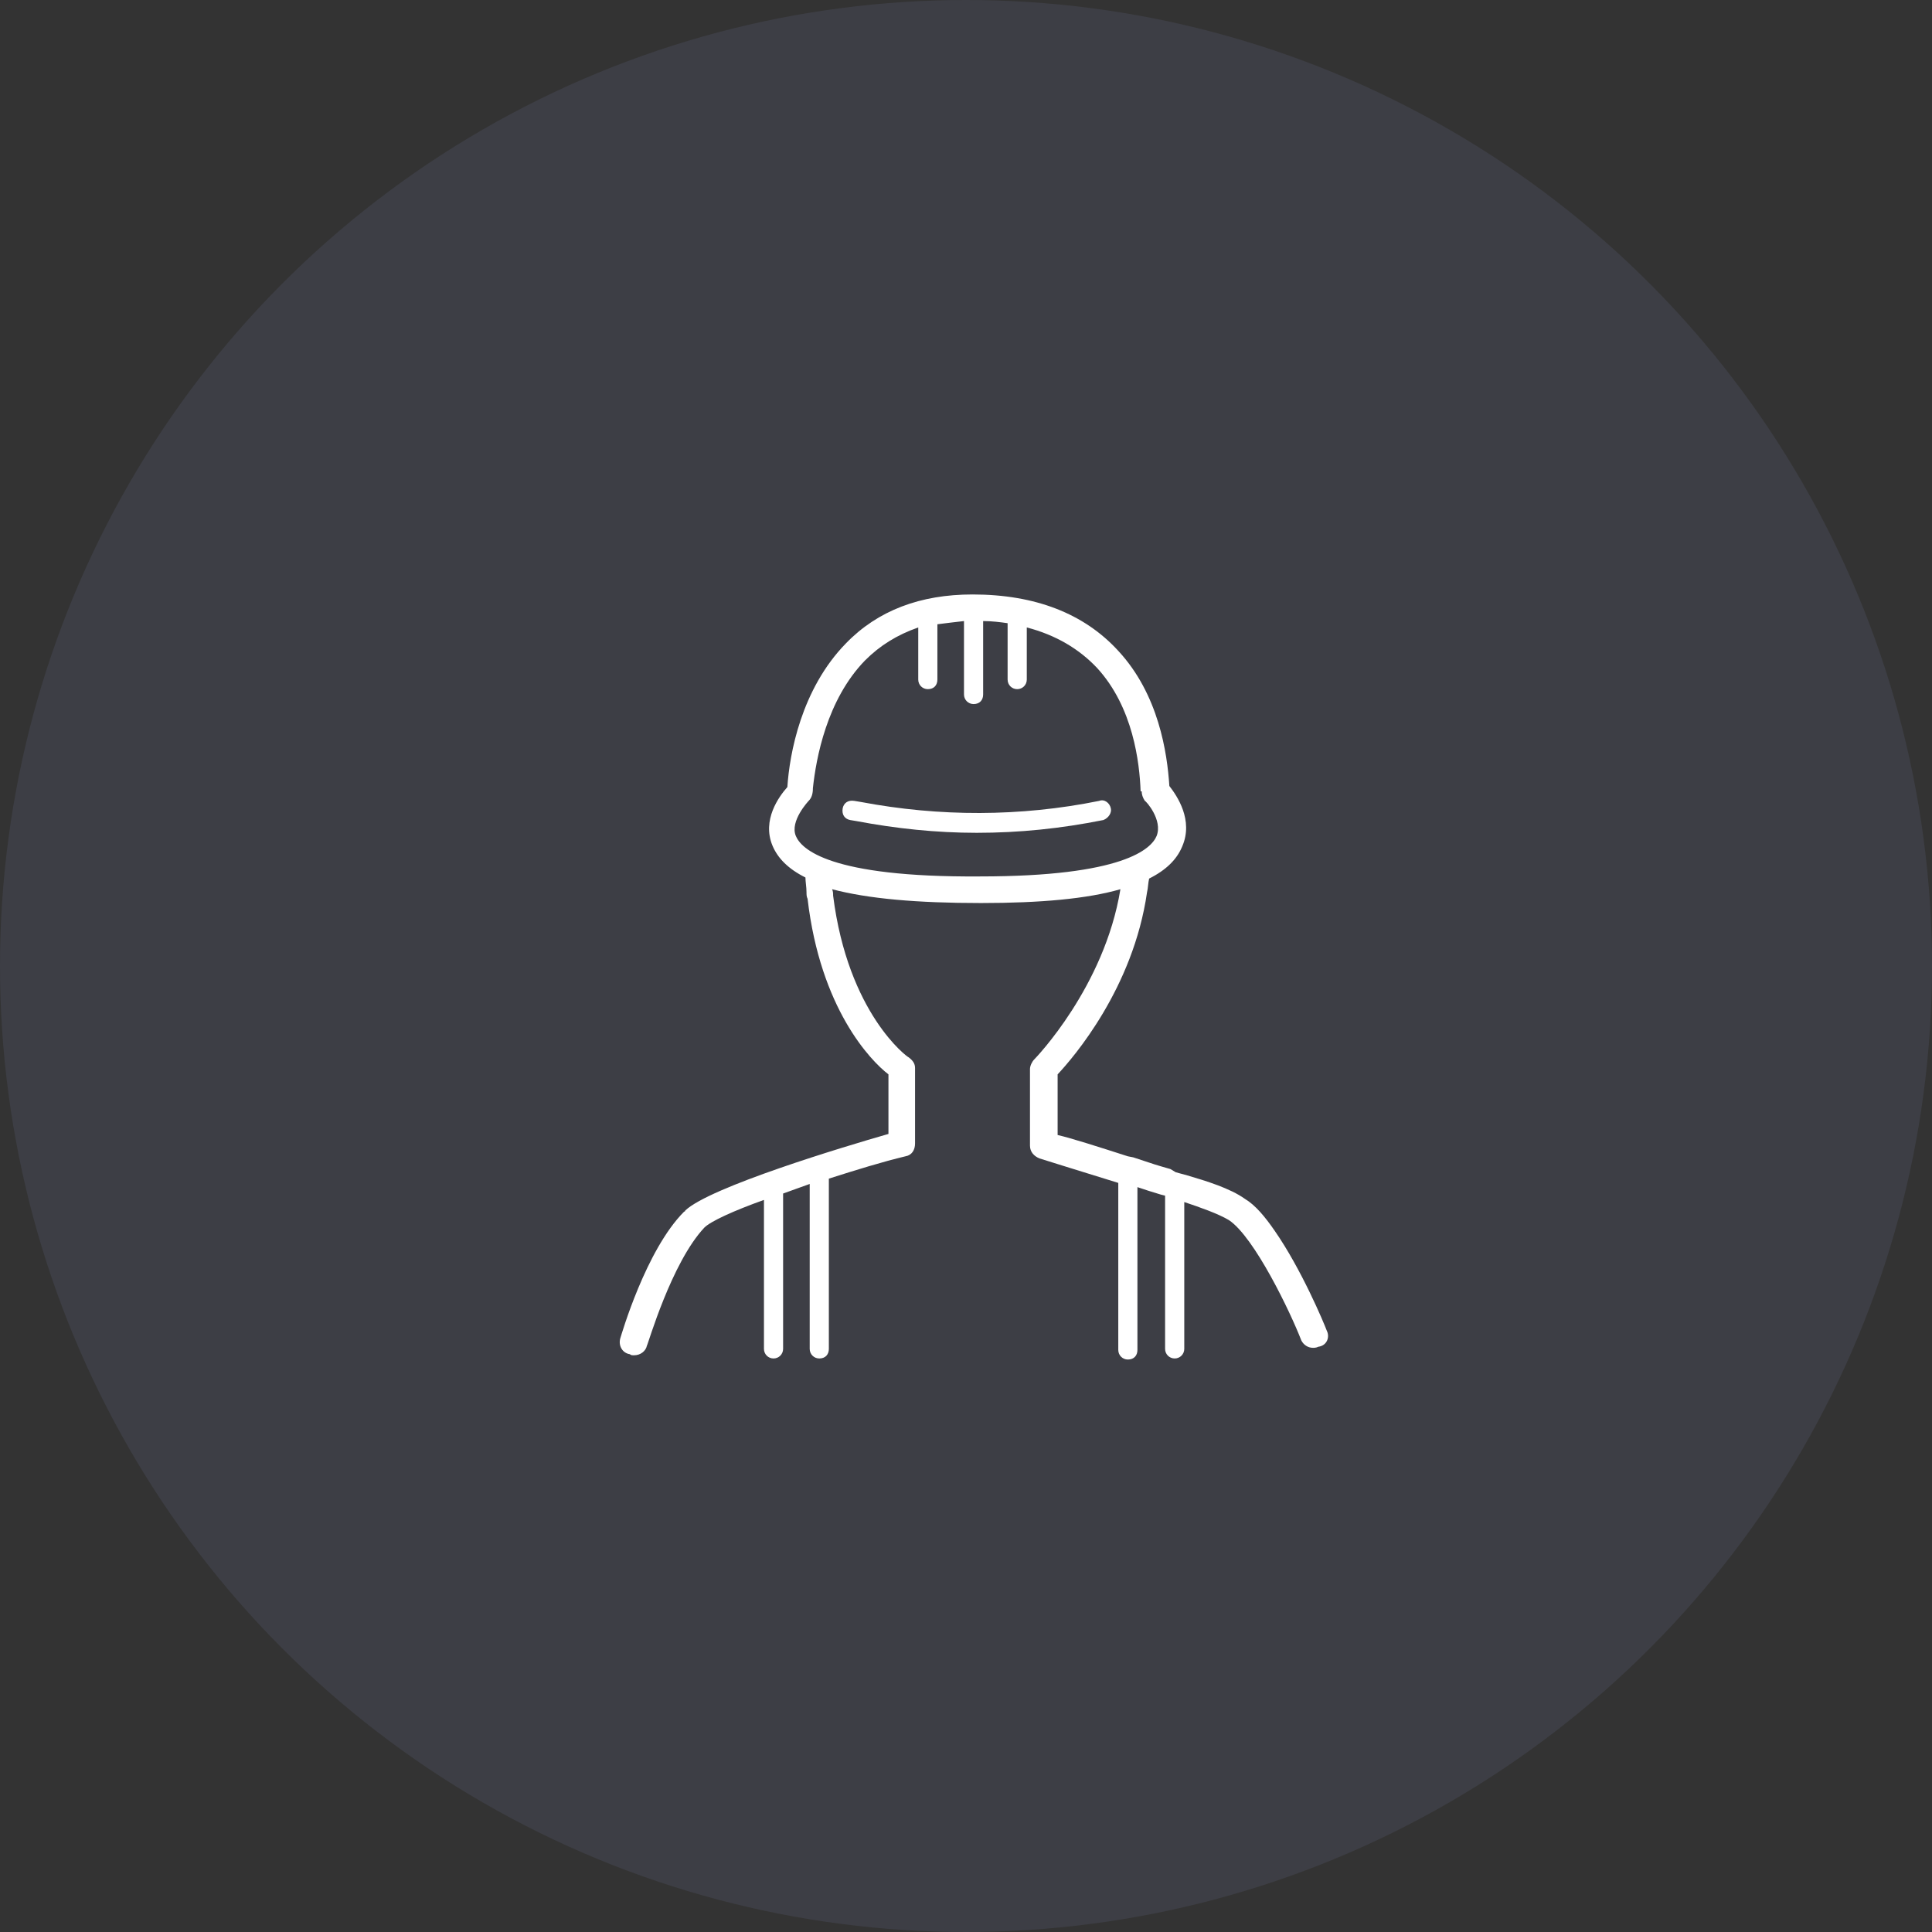 <svg width="78" height="78" viewBox="0 0 78 78" fill="none" xmlns="http://www.w3.org/2000/svg">
<rect x="0" y="0" width="78" height="78" fill="#333333" stroke="none"/>
<circle cx="39" cy="39" r="39" fill="#9FA6EE" fill-opacity="0.1"/>
<g clip-path="url(#clip0_766_8558)">
<path d="M53.568 53.728C53.439 53.384 52.537 51.236 51.463 49.69C51.077 49.131 50.69 48.659 50.26 48.401C49.659 47.971 48.671 47.671 47.941 47.456C47.769 47.413 47.64 47.37 47.468 47.327L47.253 47.198C46.652 47.026 46.652 47.026 45.75 46.725L45.535 46.683C44.332 46.296 43.258 45.952 42.699 45.823V43.375C43.344 42.687 45.75 39.895 46.308 36.029C46.351 35.857 46.351 35.642 46.394 35.47C47.081 35.127 47.511 34.697 47.726 34.181C48.198 33.107 47.511 32.119 47.21 31.733C47.124 30.401 46.781 28.038 45.148 26.277C43.773 24.773 41.797 24 39.263 24C37.158 24 35.439 24.644 34.151 25.976C32.346 27.823 31.874 30.444 31.788 31.776C31.444 32.162 30.757 33.107 31.186 34.138C31.401 34.654 31.831 35.084 32.518 35.427C32.518 35.599 32.561 35.814 32.561 36.029C32.561 36.115 32.561 36.2 32.604 36.286C33.12 40.711 35.139 42.816 35.869 43.375V45.78C34.065 46.296 28.652 47.928 27.664 48.873C27.664 48.873 27.664 48.916 27.621 48.916C26.074 50.463 25.086 53.9 25.043 54.029C24.957 54.329 25.129 54.63 25.43 54.673C25.473 54.716 25.516 54.716 25.602 54.716C25.859 54.716 26.074 54.544 26.117 54.329C26.16 54.286 27.105 50.978 28.437 49.561C28.695 49.303 29.64 48.873 30.843 48.444V54.458C30.843 54.673 31.015 54.845 31.229 54.845C31.444 54.845 31.616 54.673 31.616 54.458V48.186C31.96 48.057 32.346 47.928 32.69 47.8V54.458C32.69 54.673 32.862 54.845 33.077 54.845C33.334 54.845 33.463 54.673 33.463 54.458V47.585C34.537 47.241 35.654 46.897 36.556 46.683C36.814 46.64 36.943 46.425 36.943 46.167V43.117C36.943 42.945 36.857 42.816 36.685 42.687C36.642 42.687 34.236 40.926 33.635 36.157C33.635 36.072 33.635 35.986 33.592 35.9C35.053 36.286 37.029 36.458 39.606 36.458C42.012 36.458 43.902 36.286 45.234 35.9C44.59 39.852 41.797 42.73 41.754 42.773C41.668 42.859 41.583 43.031 41.583 43.16V46.253C41.583 46.511 41.754 46.683 41.969 46.769C41.969 46.769 43.473 47.241 45.148 47.757V54.501C45.148 54.716 45.32 54.888 45.535 54.888C45.792 54.888 45.921 54.716 45.921 54.501V47.928C46.308 48.057 46.437 48.1 46.867 48.229L47.038 48.272V54.458C47.038 54.673 47.21 54.845 47.425 54.845C47.64 54.845 47.812 54.673 47.812 54.458V48.53C48.456 48.745 49.186 49.002 49.616 49.26C50.647 49.947 52.108 52.998 52.537 54.115C52.623 54.286 52.795 54.415 53.01 54.415C53.053 54.415 53.139 54.415 53.224 54.372C53.568 54.329 53.697 53.986 53.568 53.728V53.728ZM32.131 33.752C31.874 33.15 32.647 32.334 32.647 32.334C32.776 32.205 32.819 32.033 32.819 31.819C32.948 30.616 33.377 28.253 34.924 26.663C35.525 26.062 36.213 25.633 37.072 25.332V27.437C37.072 27.652 37.244 27.823 37.458 27.823C37.716 27.823 37.845 27.652 37.845 27.437V25.203C38.189 25.16 38.532 25.117 38.919 25.074V28.038C38.919 28.253 39.091 28.425 39.306 28.425C39.563 28.425 39.692 28.253 39.692 28.038V25.074C40.036 25.074 40.38 25.117 40.68 25.16V27.437C40.68 27.652 40.852 27.823 41.067 27.823C41.282 27.823 41.454 27.652 41.454 27.437V25.332C42.614 25.633 43.559 26.191 44.289 26.964C45.75 28.554 46.007 30.788 46.05 31.948H46.093C46.093 32.076 46.136 32.205 46.222 32.334C46.265 32.334 46.952 33.107 46.695 33.752C46.48 34.267 45.363 35.384 39.563 35.384C33.463 35.427 32.346 34.267 32.131 33.752V33.752Z" fill="white"/>
<path d="M44.847 32.635C44.804 32.42 44.589 32.248 44.375 32.334C41.196 32.978 37.931 32.978 34.752 32.377L34.494 32.334C34.236 32.291 34.064 32.42 34.021 32.635C33.978 32.893 34.107 33.064 34.322 33.107L34.58 33.15C36.169 33.451 37.802 33.623 39.434 33.623C41.153 33.623 42.828 33.451 44.547 33.107C44.761 33.022 44.89 32.807 44.847 32.635V32.635Z" fill="white"/>
</g>
<defs>
<clipPath id="clip0_766_8558">
<rect width="28.611" height="30.888" fill="white" transform="translate(25 24)"/>
</clipPath>
</defs>
</svg>
